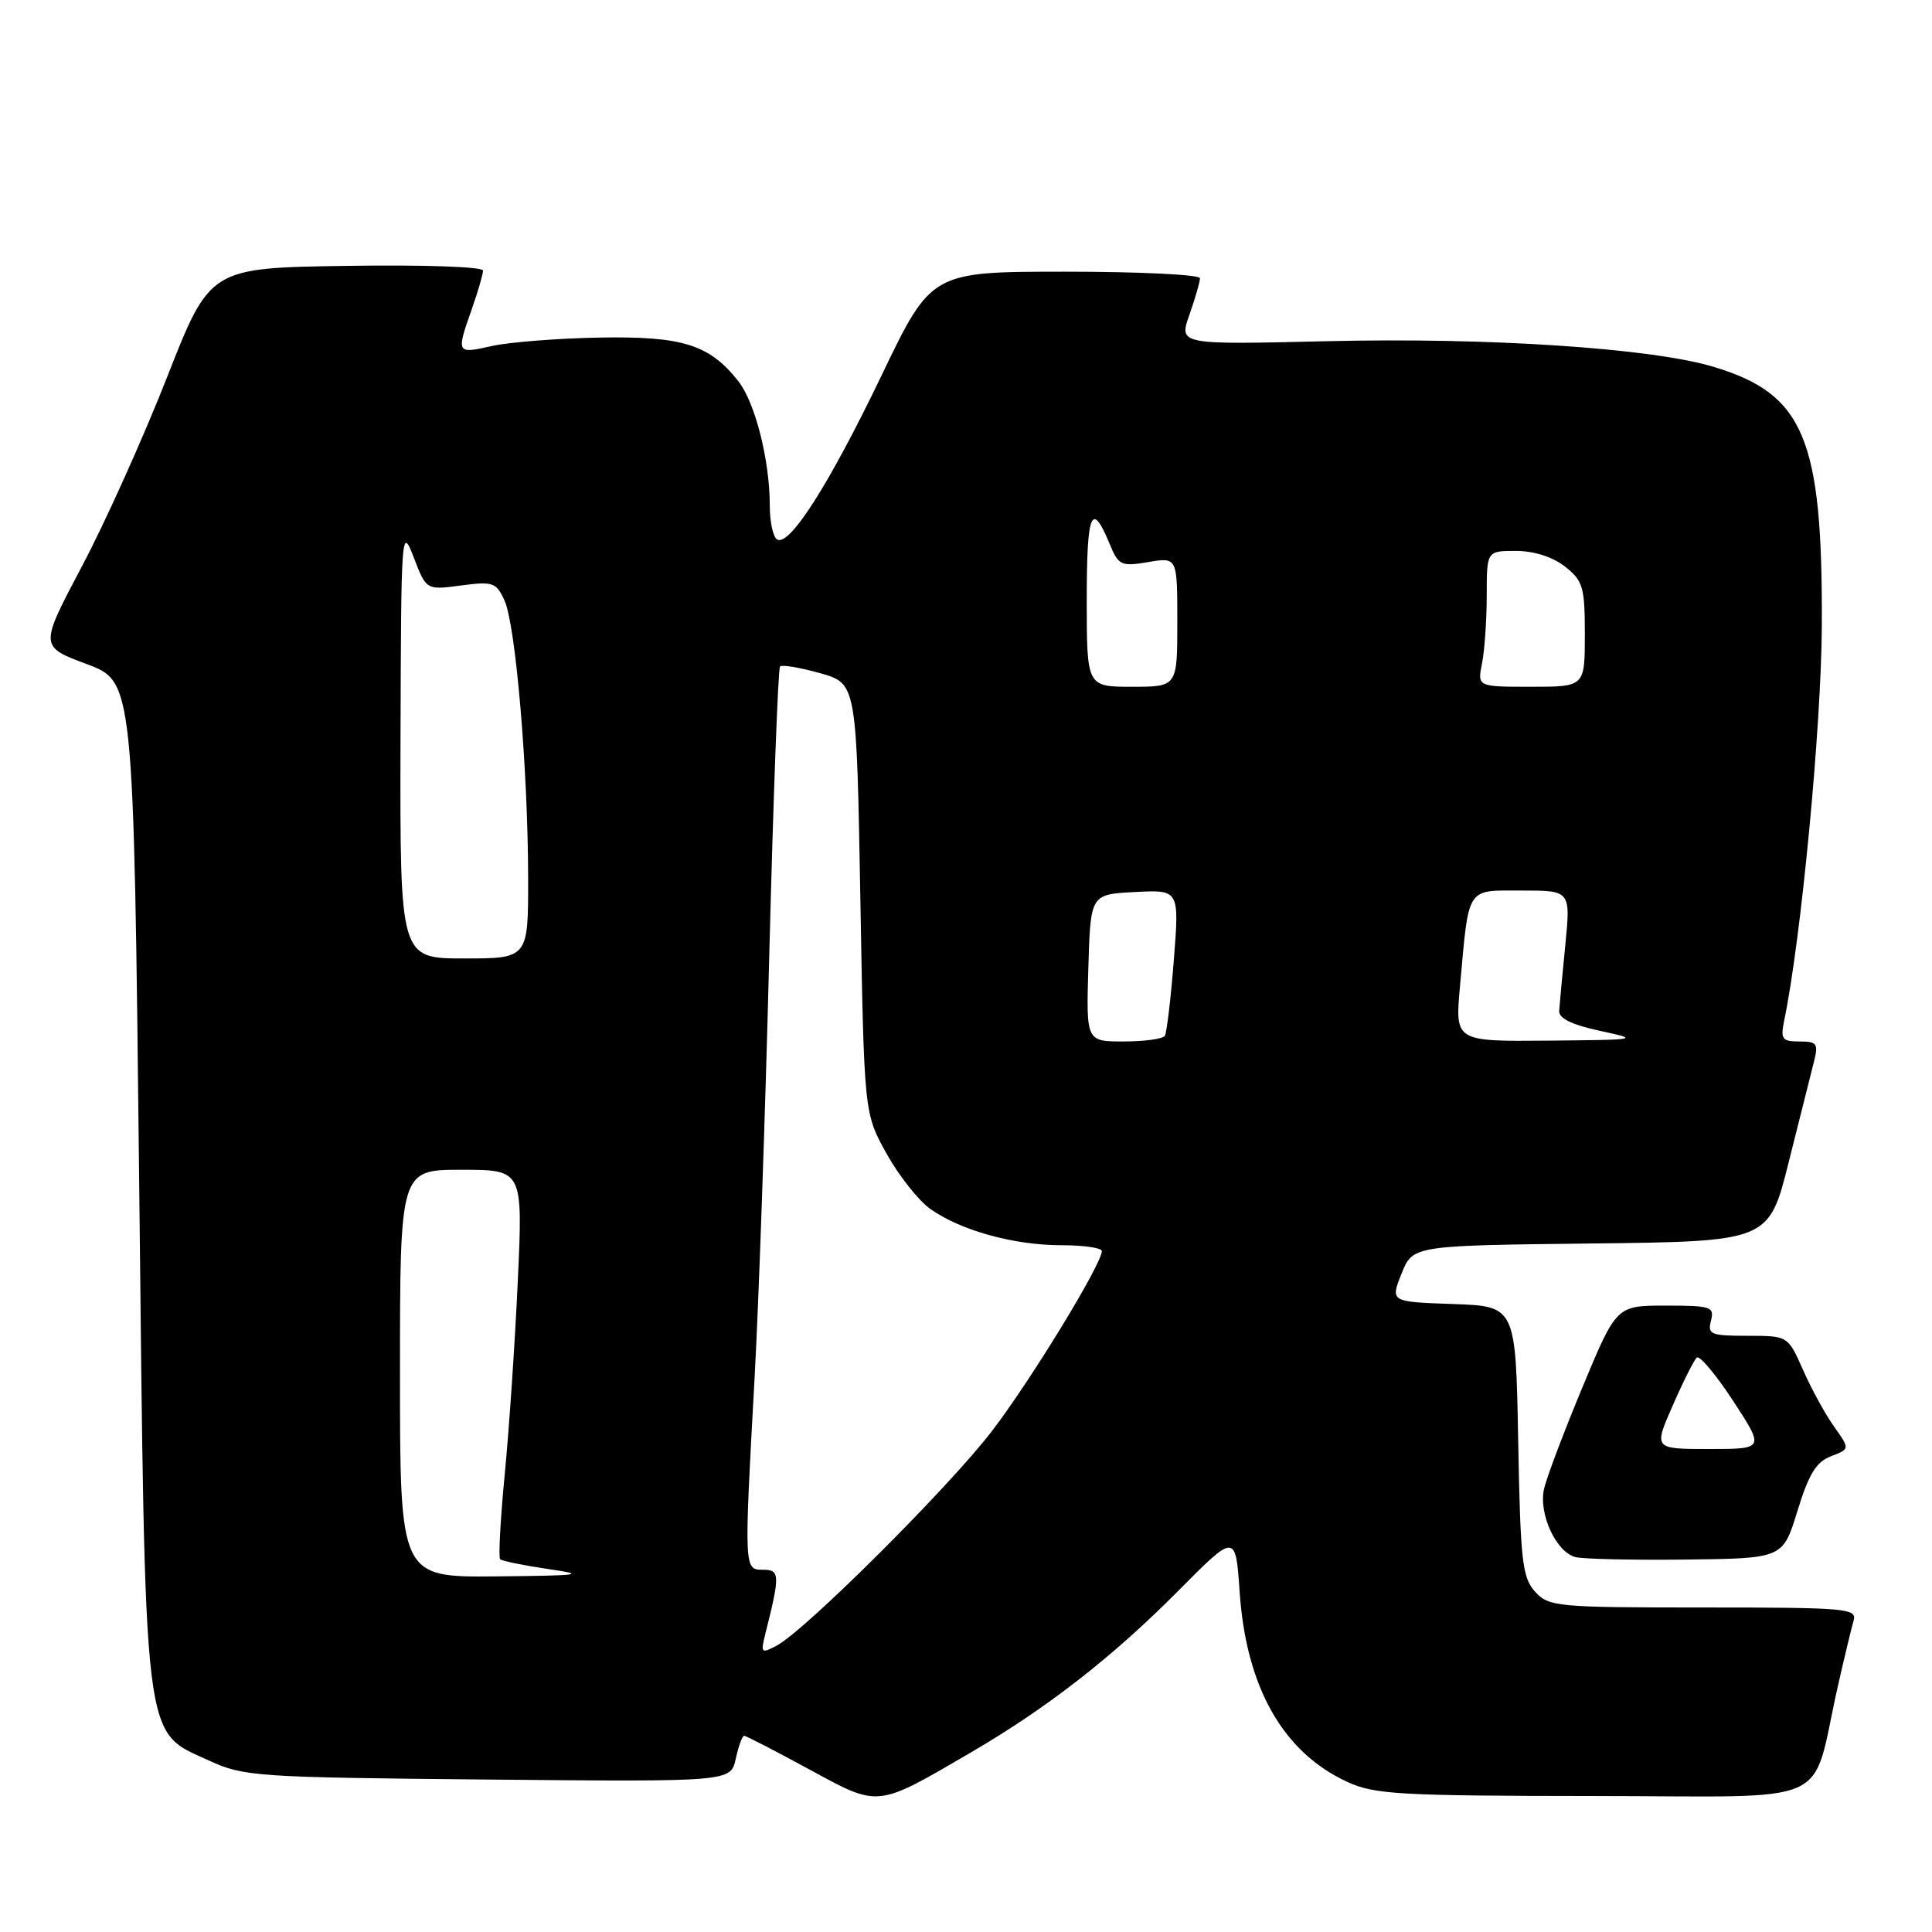 <?xml version="1.0" encoding="UTF-8" standalone="no"?>
<!DOCTYPE svg PUBLIC "-//W3C//DTD SVG 1.1//EN" "http://www.w3.org/Graphics/SVG/1.1/DTD/svg11.dtd" >
<svg xmlns="http://www.w3.org/2000/svg" xmlns:xlink="http://www.w3.org/1999/xlink" version="1.1" viewBox="0 0 256 256">
 <g >
 <path fill="currentColor"
d=" M 128.78 232.13 C 138.81 226.27 147.48 219.51 156.10 210.82 C 163.72 203.14 163.72 203.14 164.26 210.94 C 165.12 223.56 169.99 232.17 178.50 236.10 C 182.10 237.77 185.40 237.96 211.21 237.98 C 243.72 238.00 239.84 239.74 243.51 223.50 C 244.38 219.65 245.33 215.71 245.61 214.75 C 246.10 213.12 244.69 213.00 225.72 213.00 C 206.25 213.00 205.22 212.90 203.40 210.90 C 201.71 209.03 201.46 206.82 201.17 190.94 C 200.84 173.08 200.84 173.08 192.53 172.79 C 184.22 172.50 184.22 172.50 185.71 168.77 C 187.20 165.04 187.20 165.04 210.79 164.77 C 234.38 164.50 234.38 164.50 237.01 154.00 C 238.46 148.22 239.96 142.26 240.34 140.75 C 240.97 138.28 240.78 138.00 238.44 138.00 C 236.13 138.00 235.91 137.69 236.41 135.25 C 238.64 124.59 241.33 96.37 241.40 83.00 C 241.52 58.04 239.06 52.17 226.93 48.57 C 218.67 46.12 197.12 44.70 175.88 45.21 C 156.20 45.68 156.20 45.68 157.60 41.72 C 158.37 39.53 159.00 37.36 159.00 36.87 C 159.00 36.39 150.99 36.00 141.21 36.00 C 123.41 36.00 123.41 36.00 116.81 49.75 C 109.87 64.19 104.59 72.48 102.97 71.48 C 102.43 71.15 102.00 69.13 102.00 66.99 C 102.00 61.00 100.07 53.36 97.84 50.52 C 94.01 45.65 90.44 44.53 79.42 44.73 C 73.87 44.83 67.46 45.34 65.17 45.85 C 60.47 46.91 60.44 46.85 62.50 41.00 C 63.33 38.66 64.00 36.34 64.00 35.85 C 64.00 35.35 56.12 35.07 45.91 35.23 C 27.82 35.50 27.82 35.50 22.12 50.02 C 18.99 58.00 13.91 69.28 10.83 75.09 C 5.24 85.66 5.24 85.66 11.48 87.99 C 17.71 90.32 17.71 90.32 18.44 156.41 C 19.27 232.45 18.88 229.21 27.71 233.29 C 32.29 235.40 33.92 235.51 64.66 235.80 C 96.82 236.10 96.82 236.10 97.49 233.05 C 97.86 231.37 98.36 230.00 98.60 230.00 C 98.85 230.00 102.72 232.00 107.21 234.44 C 116.56 239.52 116.03 239.58 128.78 232.13 Z  M 238.17 200.21 C 239.67 195.32 240.66 193.70 242.62 192.96 C 245.13 192.00 245.13 192.00 243.03 189.04 C 241.87 187.42 240.02 184.04 238.92 181.54 C 236.91 177.00 236.91 177.00 231.55 177.00 C 226.68 177.00 226.24 176.82 226.71 175.00 C 227.19 173.15 226.74 173.00 220.71 173.00 C 214.19 173.00 214.19 173.00 209.71 183.75 C 207.25 189.66 204.95 195.74 204.60 197.26 C 203.84 200.54 206.16 205.63 208.74 206.32 C 209.71 206.58 216.29 206.73 223.37 206.65 C 236.24 206.50 236.24 206.50 238.17 200.21 Z  M 101.41 216.49 C 103.38 208.67 103.35 208.00 101.12 208.00 C 98.58 208.00 98.58 208.11 99.99 182.50 C 100.54 172.60 101.41 147.46 101.93 126.64 C 102.46 105.82 103.10 88.57 103.36 88.31 C 103.62 88.05 106.01 88.45 108.67 89.20 C 113.50 90.56 113.50 90.56 114.00 119.03 C 114.50 147.50 114.50 147.50 117.45 152.82 C 119.07 155.75 121.69 159.07 123.27 160.19 C 127.28 163.04 134.35 165.00 140.66 165.00 C 143.60 165.00 146.00 165.35 146.00 165.77 C 146.00 167.49 136.61 182.87 131.44 189.62 C 125.73 197.08 106.74 216.00 102.92 218.05 C 100.86 219.14 100.77 219.05 101.41 216.49 Z  M 53.00 182.00 C 53.00 155.00 53.00 155.00 61.14 155.00 C 69.29 155.00 69.29 155.00 68.61 169.75 C 68.24 177.86 67.46 189.38 66.88 195.34 C 66.31 201.30 66.03 206.37 66.27 206.60 C 66.51 206.84 69.36 207.42 72.60 207.90 C 77.83 208.66 77.06 208.77 65.75 208.88 C 53.00 209.00 53.00 209.00 53.00 182.00 Z  M 144.21 128.25 C 144.50 118.50 144.50 118.50 150.38 118.20 C 156.27 117.89 156.27 117.89 155.54 127.19 C 155.14 132.31 154.60 136.84 154.35 137.25 C 154.09 137.66 151.64 138.00 148.90 138.00 C 143.93 138.00 143.93 138.00 144.21 128.25 Z  M 193.45 130.75 C 194.66 117.29 194.21 118.00 201.64 118.00 C 208.12 118.00 208.12 118.00 207.41 125.25 C 207.01 129.24 206.65 133.15 206.60 133.95 C 206.53 134.93 208.30 135.80 212.00 136.59 C 217.37 137.75 217.21 137.78 205.15 137.89 C 192.80 138.00 192.80 138.00 193.45 130.75 Z  M 53.07 98.25 C 53.15 70.30 53.19 69.62 54.82 73.85 C 56.48 78.19 56.48 78.19 61.08 77.58 C 65.32 77.02 65.76 77.17 66.85 79.57 C 68.33 82.81 69.96 101.98 69.98 116.25 C 70.00 127.00 70.00 127.00 61.50 127.00 C 53.00 127.00 53.00 127.00 53.07 98.25 Z  M 144.00 79.44 C 144.00 67.85 144.64 66.29 147.02 72.04 C 148.21 74.93 148.54 75.08 152.15 74.48 C 156.00 73.82 156.00 73.82 156.00 82.41 C 156.00 91.00 156.00 91.00 150.00 91.00 C 144.00 91.00 144.00 91.00 144.00 79.44 Z  M 196.38 87.88 C 196.72 86.16 197.00 82.11 197.00 78.88 C 197.00 73.00 197.00 73.00 200.87 73.00 C 203.26 73.00 205.73 73.79 207.37 75.07 C 209.76 76.96 210.00 77.78 210.00 84.07 C 210.00 91.00 210.00 91.00 202.88 91.00 C 195.75 91.00 195.75 91.00 196.38 87.88 Z  M 221.64 186.25 C 223.02 183.09 224.46 180.22 224.83 179.89 C 225.20 179.55 227.37 182.14 229.66 185.64 C 233.81 192.00 233.81 192.00 226.46 192.00 C 219.11 192.00 219.11 192.00 221.64 186.25 Z "/>
</g>
</svg>